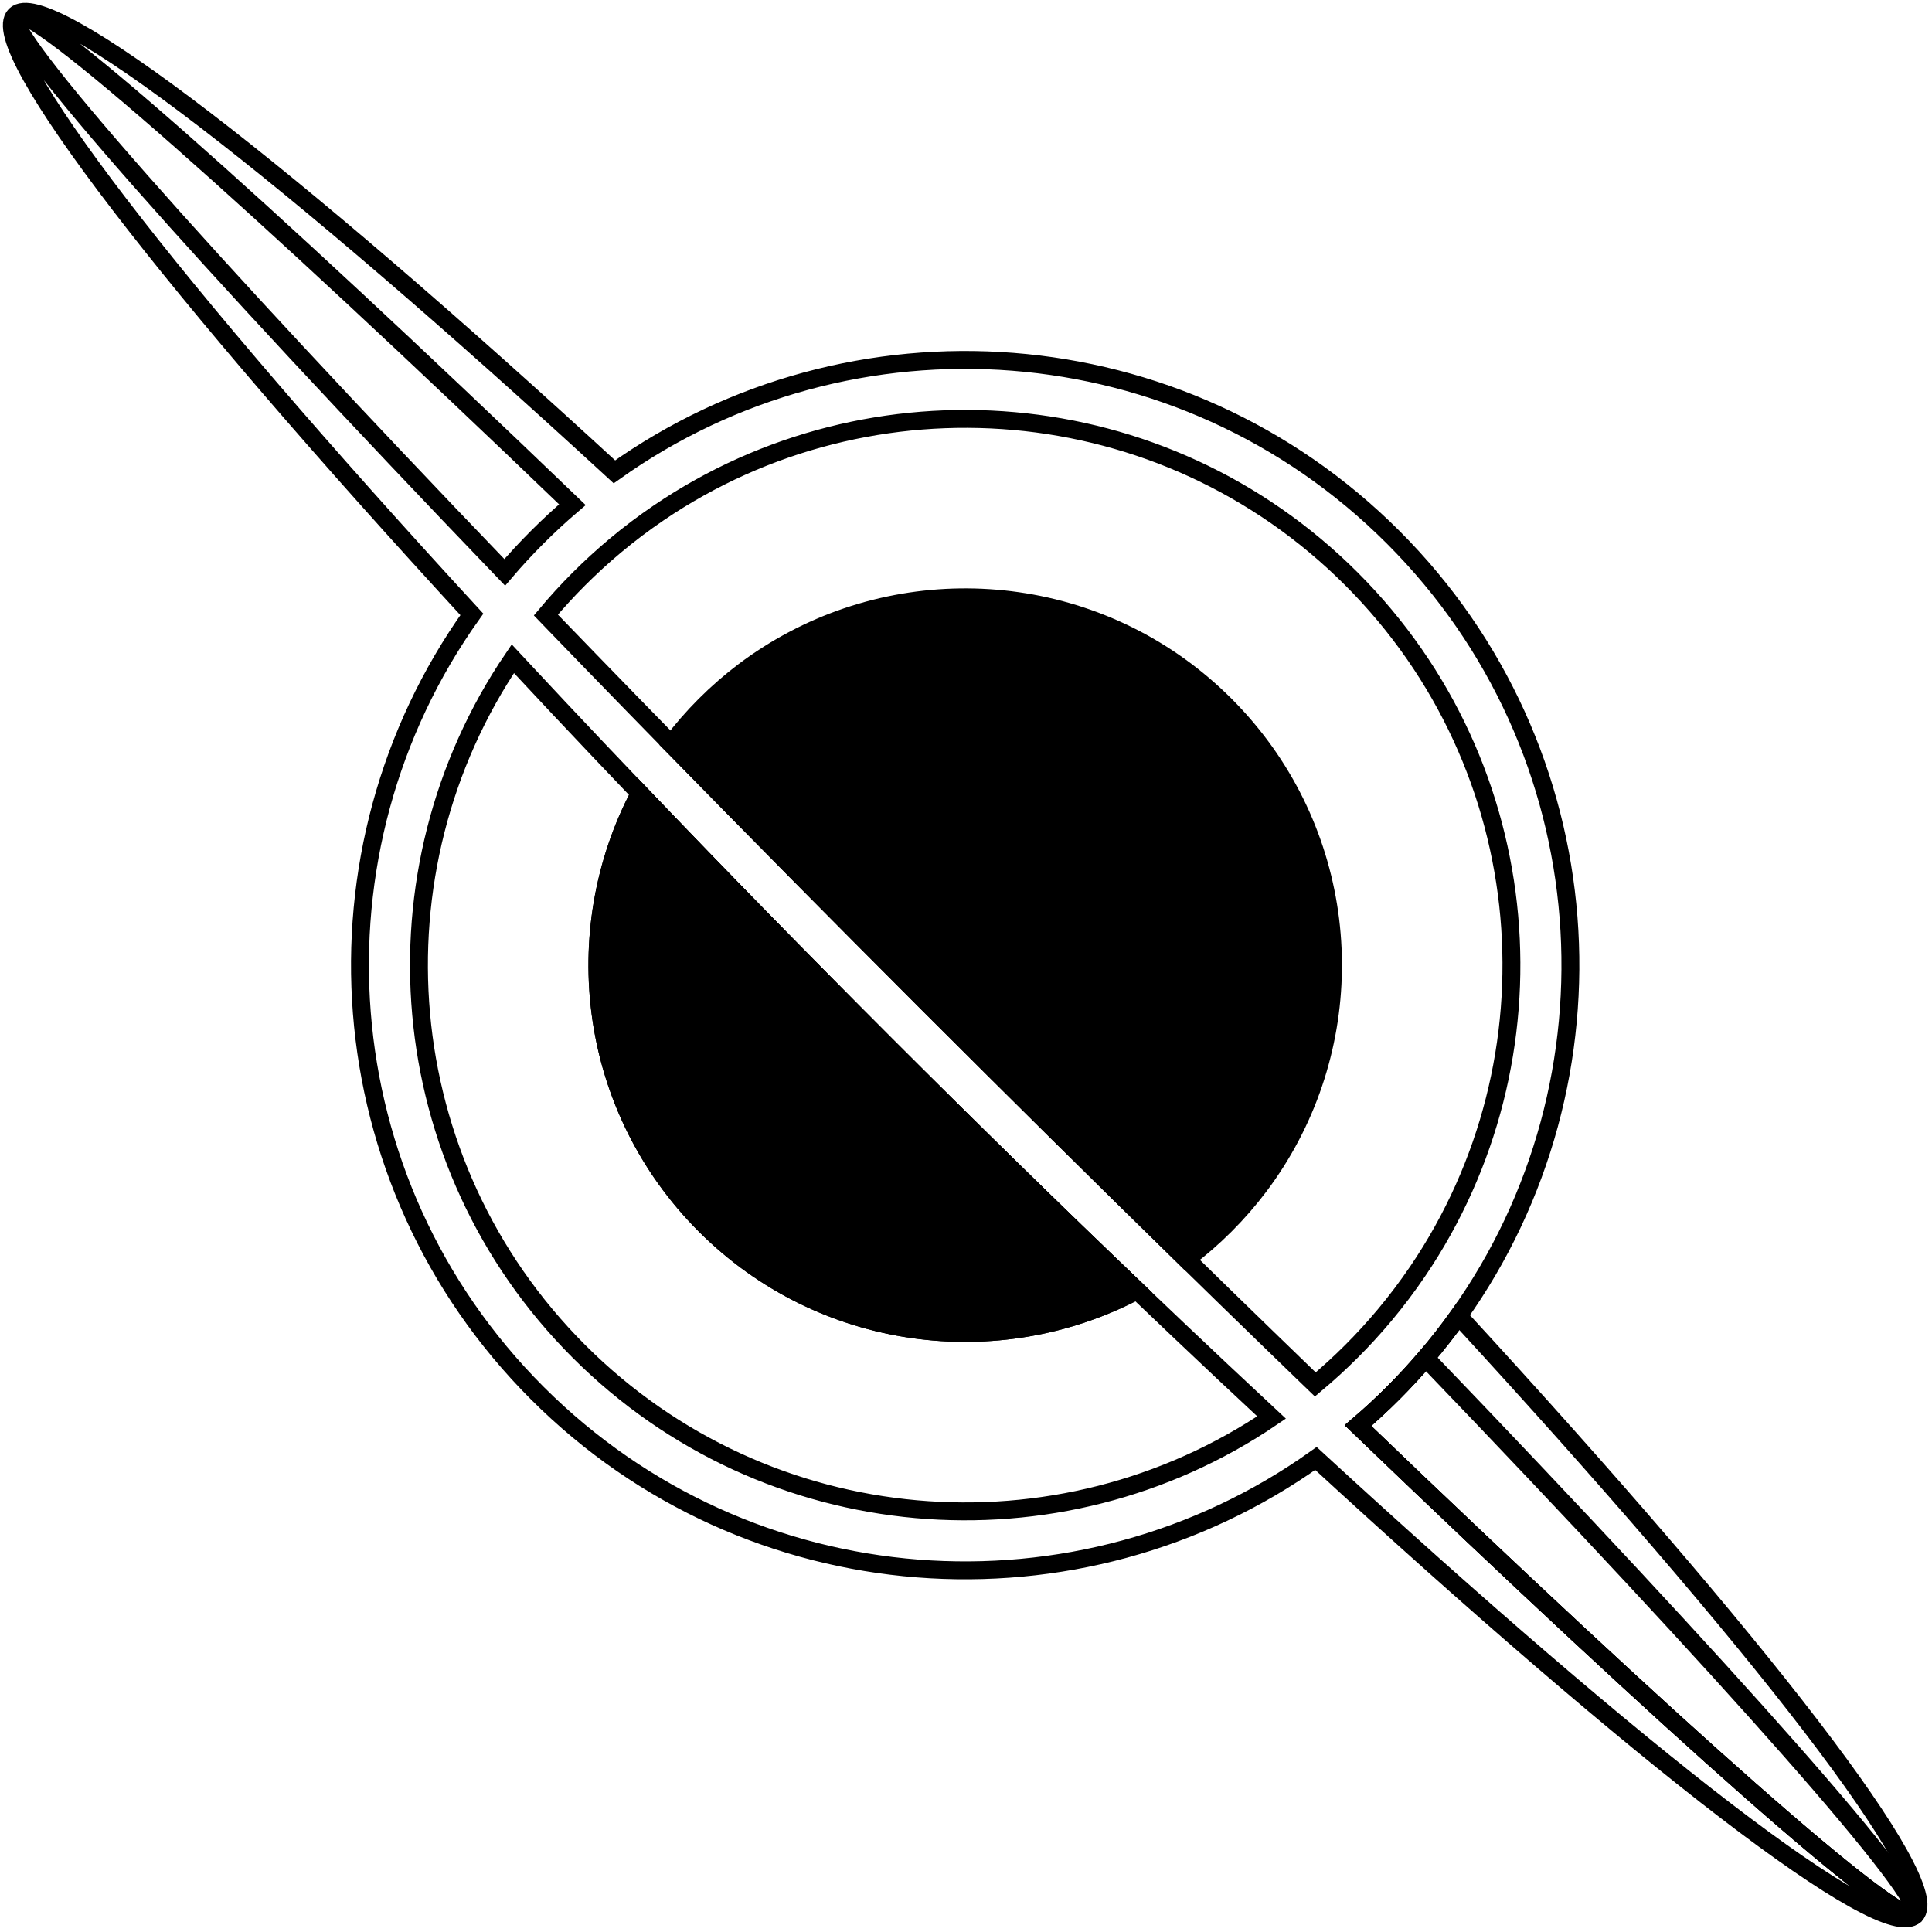 <?xml version="1.0" encoding="utf-8"?>
<!-- Generator: Adobe Illustrator 25.4.1, SVG Export Plug-In . SVG Version: 6.00 Build 0)  -->
<svg version="1.1" id="Camada_1" xmlns="http://www.w3.org/2000/svg" xmlns:xlink="http://www.w3.org/1999/xlink" x="0px" y="0px"
	 viewBox="0 0 1080 1080" style="enable-background:new 0 0 1080 1080;" xml:space="preserve">
<style type="text/css">
	.st0{stroke:#000000;stroke-width:10;stroke-miterlimit:10;}
	.st1{fill:none;stroke:#000000;stroke-width:10;stroke-miterlimit:10;}
</style>
<g id="Final">
	<g>
		<path class="st0" d="M635.56,721.39c-77.65,41.03-176.05,28.87-241.4-36.48c-65.35-65.35-77.51-163.75-36.48-241.4
			c43.28,45.31,89.33,92.42,137.4,140.49S590.25,678.11,635.56,721.39z"/>
		<path class="st0" d="M635.56,721.39c-77.65,41.03-176.05,28.87-241.4-36.48c-65.35-65.35-77.51-163.75-36.48-241.4
			c43.28,45.31,89.33,92.42,137.4,140.49S590.25,678.11,635.56,721.39z"/>
	</g>
	<path class="st1" d="M759.11,796.92c6.74-5.75,13.29-11.8,19.66-18.17c6.36-6.36,12.42-12.92,18.16-19.65
		c6.53-7.61,12.64-15.46,18.38-23.49c94.2-132.12,82.01-316.76-36.54-435.31s-303.19-130.73-435.31-36.54
		C161.28,96.12,25.96-8.99,8.5,8.47c8.26-8.26,134.47,103.62,311.47,273.66c-6.73,5.74-13.29,11.8-19.65,18.16
		c-6.37,6.37-12.42,12.92-18.17,19.66C112.11,142.95,0.22,16.75,8.5,8.47c-17.46,17.46,87.64,152.8,255.27,334.97
		c-94.18,132.12-82,316.75,36.55,435.3c118.55,118.55,303.18,130.72,435.3,36.55c182.17,167.63,317.5,272.72,334.96,255.26
		C1062.3,1078.83,936.11,966.95,759.11,796.92z M323.63,755.43c-105.3-105.3-117.61-268.38-36.94-387.2
		c1.71,1.83,3.42,3.66,5.13,5.51c6.72,7.21,13.54,14.49,20.43,21.85c14.77,15.69,29.92,31.7,45.43,47.91
		c43.28,45.31,89.33,92.42,137.4,140.49s95.18,94.12,140.49,137.4c16.21,15.51,32.21,30.65,47.9,45.42
		c7.36,6.89,14.63,13.71,21.86,20.44c1.85,1.71,3.69,3.42,5.51,5.13C592.01,873.05,428.93,860.73,323.63,755.43z M735.26,773.92
		c-1.77-1.7-3.54-3.4-5.31-5.13c-6.93-6.69-13.93-13.46-21-20.33c-14.98-14.53-30.26-29.4-45.79-44.6l-0.01-0.01
		c-46.3-45.26-94.86-93.29-144.76-143.18c-49.89-49.89-97.92-98.46-143.18-144.76l-0.01-0.01c-15.2-15.53-30.07-30.81-44.61-45.8
		c-6.85-7.06-13.63-14.06-20.31-20.99c-1.72-1.77-3.43-3.54-5.13-5.31c5.81-6.93,11.97-13.69,18.49-20.2
		c6.52-6.52,13.27-12.68,20.2-18.49c7.9-6.62,16.04-12.75,24.42-18.44c118.81-80.68,281.9-68.38,387.21,36.93
		s117.61,268.4,36.93,387.21c-5.69,8.38-11.83,16.52-18.44,24.42c-5.81,6.93-11.97,13.69-18.49,20.2
		C748.94,761.95,742.19,768.11,735.26,773.92z"/>
	<path class="st1" d="M1070.58,1070.55c-8.27,8.27-134.47-103.6-311.47-273.63c6.74-5.75,13.29-11.8,19.66-18.17
		c6.36-6.36,12.42-12.92,18.16-19.65c6.53-7.61,12.64-15.46,18.38-23.49C982.94,917.78,1088.04,1053.09,1070.58,1070.55z"/>
	<path class="st1" d="M1070.58,1070.55c-8.27,8.27-134.47-103.6-311.47-273.63c6.74-5.75,13.29-11.8,19.66-18.17
		c6.36-6.36,12.42-12.92,18.16-19.65C966.96,936.1,1078.84,1062.29,1070.58,1070.55z"/>
	<path class="st0" d="M684.93,684.91c-6.91,6.91-14.19,13.22-21.78,18.96l-0.01-0.01c-46.3-45.26-94.86-93.29-144.76-143.18
		c-49.89-49.89-97.92-98.46-143.18-144.76l-0.01-0.01c5.74-7.59,12.05-14.87,18.96-21.78c6.91-6.91,14.19-13.22,21.77-18.95
		c8.83-6.64,18.05-12.48,27.6-17.52c77.65-41.06,176.05-28.89,241.41,36.47s77.53,163.77,36.47,241.41
		c-5.04,9.55-10.88,18.77-17.52,27.6C698.16,670.71,691.84,678,684.93,684.91z"/>
</g>
</svg>
